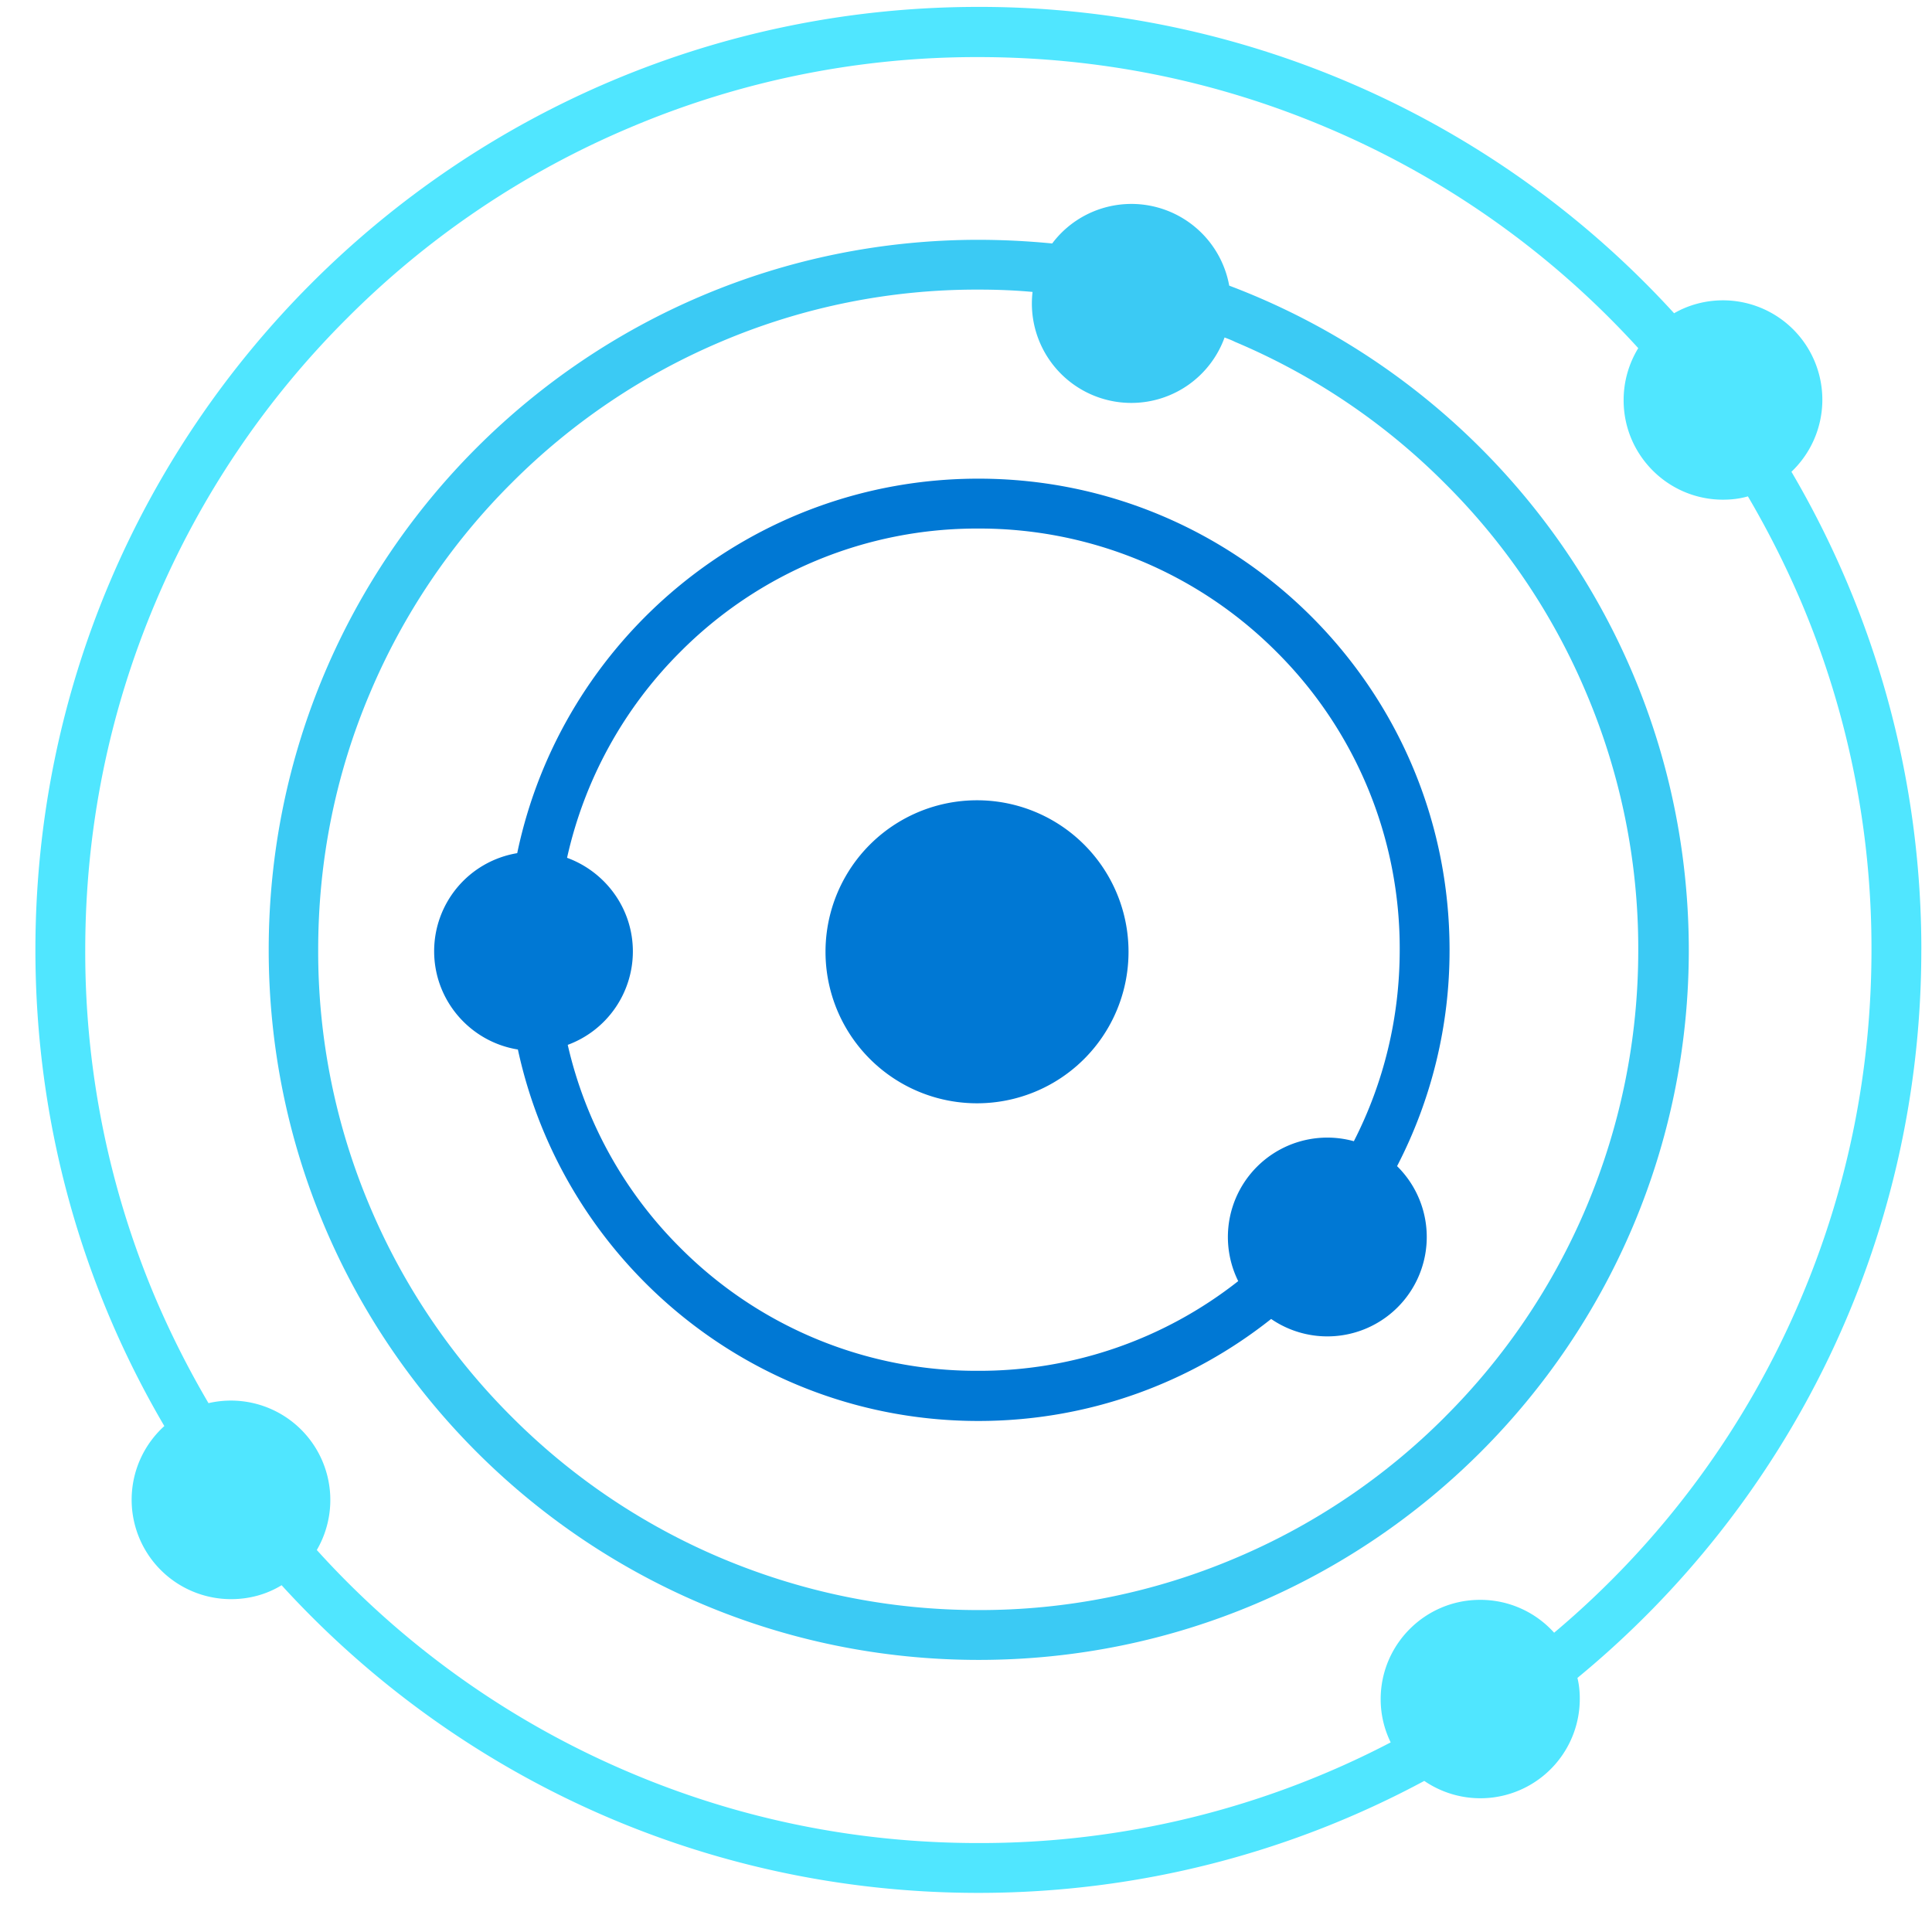 <svg xmlns="http://www.w3.org/2000/svg" viewBox="0 0 49 49"><path d="M28.622 24.14a3.841 3.841 0 01-3.842 3.842 3.841 3.841 0 01-3.843-3.842 3.841 3.841 0 013.843-3.843 3.841 3.841 0 013.842 3.843z" fill="#0078D4"/><path d="M31.176 7.245A2.523 2.523 0 0028.7 5.172c-.826 0-1.56.396-2.014 1.003a19.548 19.548 0 00-1.863-.093c-9.943 0-18.008 8.056-18.008 18.008 0 9.944 8.056 18.009 18.008 18.009 9.944 0 18.009-8.065 18.009-18.009-.009-7.702-4.846-14.275-11.655-16.845zm5.478 28.685a16.639 16.639 0 01-5.326 3.59 16.571 16.571 0 01-6.514 1.315c-2.259 0-4.45-.447-6.514-1.315a16.637 16.637 0 01-5.326-3.59 16.682 16.682 0 01-3.59-5.325A16.571 16.571 0 018.07 24.09c0-2.258.438-4.449 1.314-6.514a16.638 16.638 0 013.59-5.325A16.682 16.682 0 0118.3 8.66a16.571 16.571 0 016.514-1.315c.463 0 .919.017 1.374.059a2.521 2.521 0 002.503 2.815 2.515 2.515 0 002.367-1.66c.085.033.177.067.262.11a16.636 16.636 0 015.325 3.589 16.545 16.545 0 013.59 5.326 16.571 16.571 0 011.315 6.514c0 2.258-.447 4.45-1.315 6.514a16.67 16.67 0 01-3.581 5.317z" fill="#3BCAF4"/><path d="M48.73 24.091c0-4.424-1.206-8.57-3.295-12.126a2.521 2.521 0 00-1.736-4.348c-.447 0-.877.118-1.24.328A23.85 23.85 0 0024.815.175C11.609.176.898 10.879.898 24.092c0 4.408 1.188 8.529 3.27 12.076a2.521 2.521 0 001.694 4.39c.471 0 .91-.126 1.28-.353 4.374 4.795 10.669 7.803 17.672 7.803 4.087 0 7.938-1.028 11.309-2.84a2.521 2.521 0 003.944-2.081c0-.185-.017-.362-.06-.531 5.326-4.382 8.722-11.023 8.722-18.463zM39.417 41.41a2.514 2.514 0 00-1.88-.834c-1.39 0-2.52 1.129-2.52 2.52 0 .395.093.766.254 1.095a22.484 22.484 0 01-10.458 2.553c-3.06 0-6.026-.598-8.815-1.778a22.544 22.544 0 01-7.963-5.654 2.521 2.521 0 00-2.747-3.725 23.312 23.312 0 01-1.349-2.672A22.505 22.505 0 012.162 24.1c0-3.059.598-6.025 1.778-8.815A22.544 22.544 0 018.794 8.08a22.452 22.452 0 017.205-4.854 22.505 22.505 0 018.815-1.778c3.059 0 6.025.599 8.814 1.778A22.544 22.544 0 0141.55 8.83a2.52 2.52 0 00-.371 1.323c0 1.39 1.13 2.52 2.52 2.52.219 0 .43-.025.632-.084.505.86.96 1.76 1.356 2.688a22.505 22.505 0 011.778 8.815c0 3.059-.598 6.025-1.778 8.814a22.545 22.545 0 01-6.27 8.503z" fill="#50E6FF"/><path d="M35.433 29.576a11.884 11.884 0 001.331-5.486c0-6.598-5.351-11.95-11.95-11.95-5.763 0-10.567 4.08-11.696 9.498a2.52 2.52 0 00-2.107 2.486c0 1.255.919 2.3 2.124 2.494 1.163 5.385 5.95 9.421 11.68 9.421 2.806 0 5.384-.969 7.424-2.587a2.521 2.521 0 003.194-3.876zm-18.177 2.073a10.583 10.583 0 01-2.857-5.149 2.527 2.527 0 001.652-2.368c0-1.095-.7-2.022-1.669-2.376a10.635 10.635 0 012.874-5.225 10.605 10.605 0 017.559-3.126 10.64 10.64 0 017.559 3.126 10.605 10.605 0 013.126 7.56c0 1.718-.404 3.37-1.163 4.853a2.521 2.521 0 00-2.933 3.548 10.602 10.602 0 01-6.598 2.275 10.592 10.592 0 01-7.55-3.118z" fill="#0078D4"/></svg>